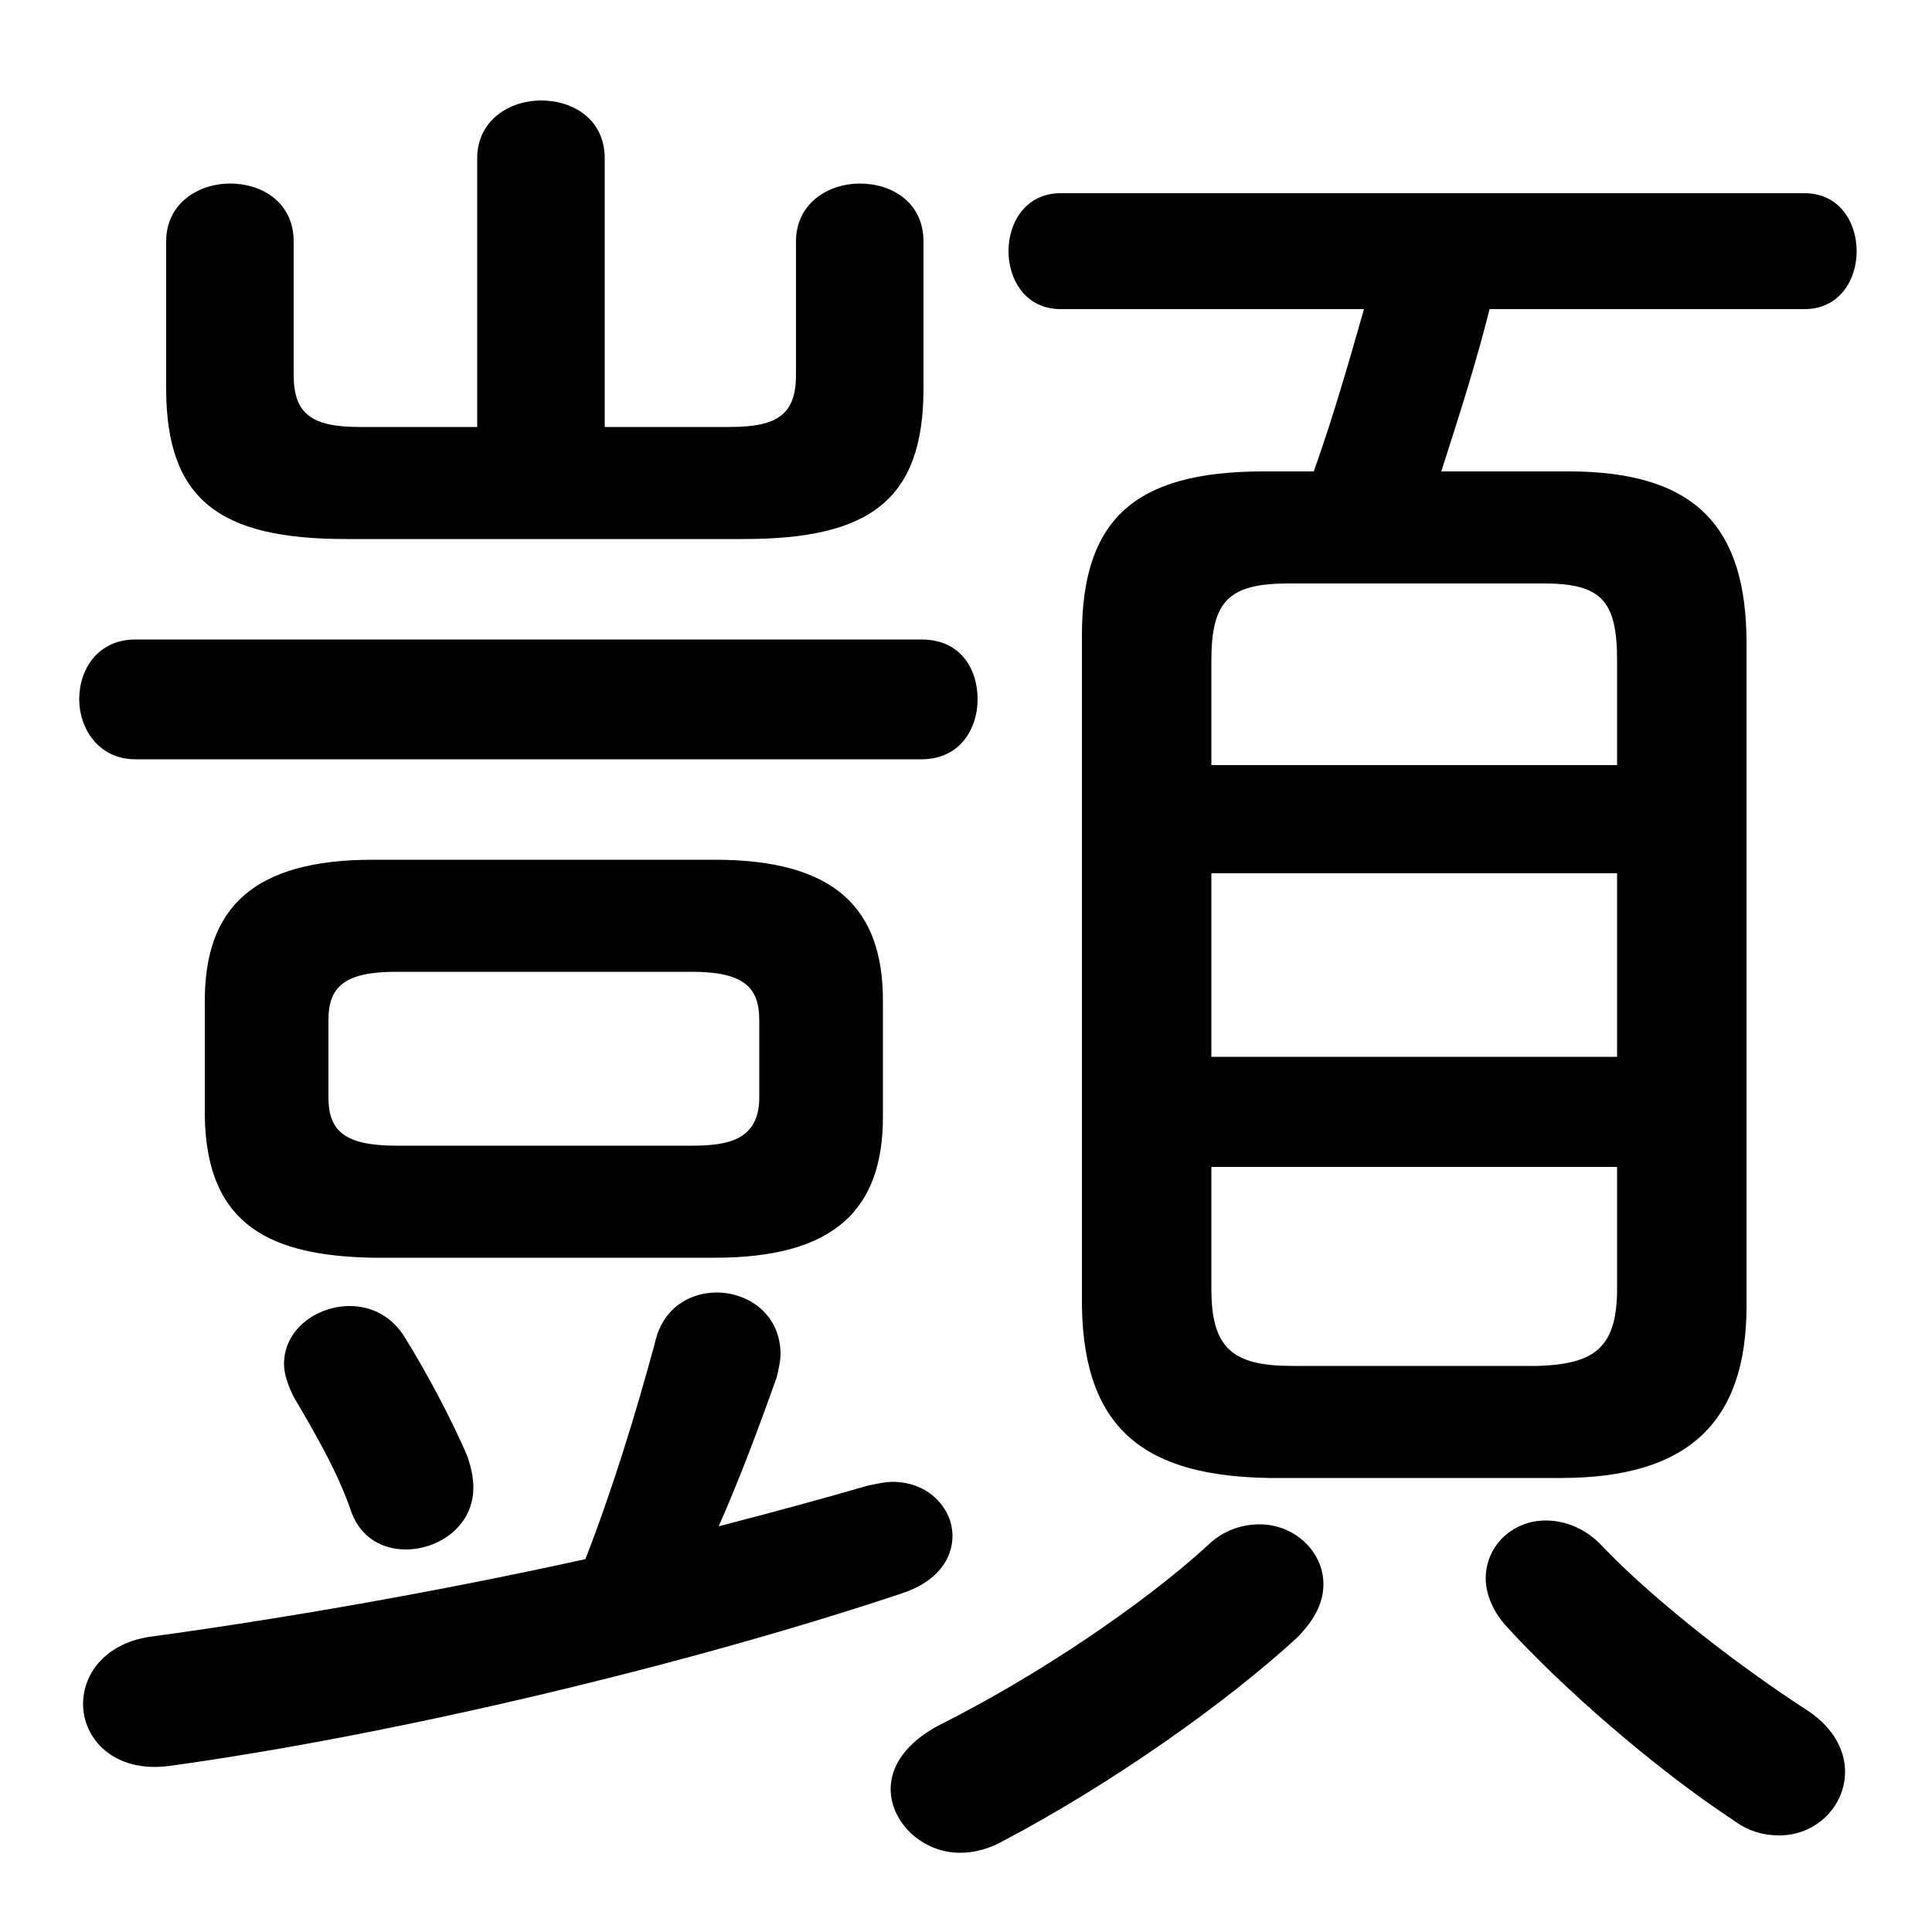 <svg xmlns="http://www.w3.org/2000/svg" viewBox="0 -44.0 50.0 50.0">
    <rect x="0" y="-44.0" width="50.0" height="50.0" fill="#808080" stroke="none"/>
    <g transform="scale(1, -1)">
        <!-- ボディの枠 -->
        <rect x="0" y="-6.0" width="50.0" height="50.0"
            stroke="white" fill="white"/>
        <!-- グリフ座標系の原点 -->
        <circle cx="0" cy="0" r="5" fill="white"/>
        <!-- グリフのアウトライン -->
        <g style="fill:black;stroke:#000000;stroke-width:0;stroke-linecap:round;stroke-linejoin:round;">
        <path d="M 18.5 11.45 C 21.6 11.45 22.85 12.7 22.85 15.1 L 22.85 18.1 C 22.85 20.5 21.6 21.75 18.5 21.75 L 9.65 21.75 C 6.55 21.75 5.3 20.5 5.3 18.1 L 5.3 15.1 C 5.35 12.25 7.05 11.5 9.65 11.45 Z M 10.25 14.35 C 8.9 14.35 8.5 14.75 8.5 15.6 L 8.5 17.6 C 8.5 18.45 8.9 18.85 10.25 18.85 L 17.9 18.85 C 19.25 18.85 19.65 18.45 19.65 17.6 L 19.65 15.6 C 19.65 14.5 18.85 14.35 17.9 14.35 Z M 40.4 5.75 C 43.7 5.75 45.2 7.2 45.2 10.2 L 45.2 27.35 C 45.2 30.35 43.9 31.8 40.6 31.8 L 37.3 31.8 C 37.75 33.2 38.2 34.6 38.55 36.0 L 46.7 36.0 C 47.6 36.0 48.05 36.75 48.05 37.5 C 48.05 38.25 47.6 39.0 46.7 39.0 L 27.45 39.0 C 26.55 39.0 26.1 38.25 26.1 37.5 C 26.1 36.75 26.55 36.0 27.45 36.0 L 35.3 36.0 C 34.9 34.6 34.5 33.2 34.0 31.8 L 32.7 31.8 C 29.35 31.8 28.0 30.55 28.0 27.55 L 28.0 10.2 C 28.05 6.9 29.75 5.8 32.85 5.75 Z M 33.45 8.65 C 31.9 8.65 31.35 9.1 31.35 10.65 L 31.35 13.8 L 41.85 13.8 L 41.85 10.65 C 41.85 9.1 41.25 8.7 39.8 8.65 Z M 31.35 21.4 L 41.85 21.4 L 41.85 16.65 L 31.35 16.65 Z M 41.85 24.2 L 31.35 24.2 L 31.35 26.9 C 31.35 28.45 31.8 28.9 33.35 28.9 L 39.95 28.9 C 41.45 28.9 41.85 28.45 41.85 26.9 Z M 15.65 32.95 L 15.65 39.9 C 15.65 40.9 14.85 41.4 14.0 41.4 C 13.2 41.4 12.35 40.9 12.35 39.9 L 12.35 32.95 L 9.3 32.95 C 8.05 32.95 7.6 33.3 7.6 34.3 L 7.6 37.75 C 7.6 38.75 6.8 39.25 5.95 39.25 C 5.15 39.25 4.3 38.75 4.3 37.75 L 4.3 33.95 C 4.3 31.05 5.7 30.05 8.95 30.05 L 19.25 30.05 C 22.5 30.05 23.9 31.05 23.9 33.95 L 23.9 37.75 C 23.9 38.75 23.1 39.25 22.25 39.25 C 21.45 39.25 20.6 38.75 20.6 37.75 L 20.6 34.3 C 20.6 33.3 20.15 32.95 18.9 32.95 Z M 18.6 4.5 C 19.15 5.75 19.6 6.95 20.1 8.35 C 20.15 8.55 20.2 8.8 20.2 8.95 C 20.2 10.0 19.35 10.55 18.55 10.55 C 17.85 10.55 17.15 10.15 16.95 9.25 C 16.45 7.4 15.85 5.45 15.15 3.65 C 11.3 2.8 7.25 2.1 3.95 1.65 C 2.75 1.5 2.15 0.7 2.15 -0.1 C 2.15 -1.0 2.95 -1.9 4.4 -1.7 C 10.2 -0.9 17.75 0.9 23.3 2.75 C 24.25 3.05 24.65 3.65 24.65 4.25 C 24.65 4.95 24.05 5.65 23.1 5.65 C 22.9 5.65 22.7 5.6 22.45 5.55 C 21.25 5.2 19.95 4.85 18.6 4.5 Z M 23.85 24.35 C 24.85 24.35 25.3 25.15 25.3 25.9 C 25.3 26.7 24.85 27.45 23.85 27.45 L 3.5 27.45 C 2.55 27.45 2.05 26.7 2.05 25.9 C 2.05 25.15 2.55 24.35 3.5 24.35 Z M 41.5 3.95 C 41.05 4.45 40.5 4.65 40.0 4.65 C 39.15 4.65 38.45 4.0 38.45 3.15 C 38.45 2.8 38.6 2.35 38.95 1.95 C 40.4 0.35 42.8 -1.75 44.85 -3.1 C 45.25 -3.4 45.65 -3.5 46.05 -3.5 C 47.0 -3.5 47.75 -2.75 47.75 -1.85 C 47.75 -1.3 47.45 -0.7 46.75 -0.25 C 44.75 1.05 42.7 2.7 41.5 3.95 Z M 10.5 9.35 C 10.15 9.95 9.6 10.2 9.05 10.2 C 8.2 10.2 7.35 9.6 7.35 8.7 C 7.35 8.45 7.45 8.15 7.6 7.85 C 8.1 7.0 8.75 5.9 9.1 4.85 C 9.35 4.2 9.9 3.9 10.5 3.9 C 11.35 3.9 12.25 4.5 12.25 5.5 C 12.25 5.75 12.2 6.0 12.1 6.3 C 11.7 7.25 11.0 8.55 10.5 9.35 Z M 31.25 4.0 C 29.55 2.45 26.8 0.6 24.3 -0.65 C 23.45 -1.1 23.05 -1.7 23.05 -2.3 C 23.05 -3.15 23.85 -3.95 24.85 -3.95 C 25.2 -3.95 25.6 -3.85 25.95 -3.65 C 28.8 -2.15 31.75 -0.05 33.55 1.6 C 34.05 2.1 34.25 2.55 34.25 3.0 C 34.25 3.85 33.5 4.55 32.6 4.55 C 32.15 4.55 31.65 4.4 31.25 4.0 Z"/>
    </g>
    </g>
</svg>
